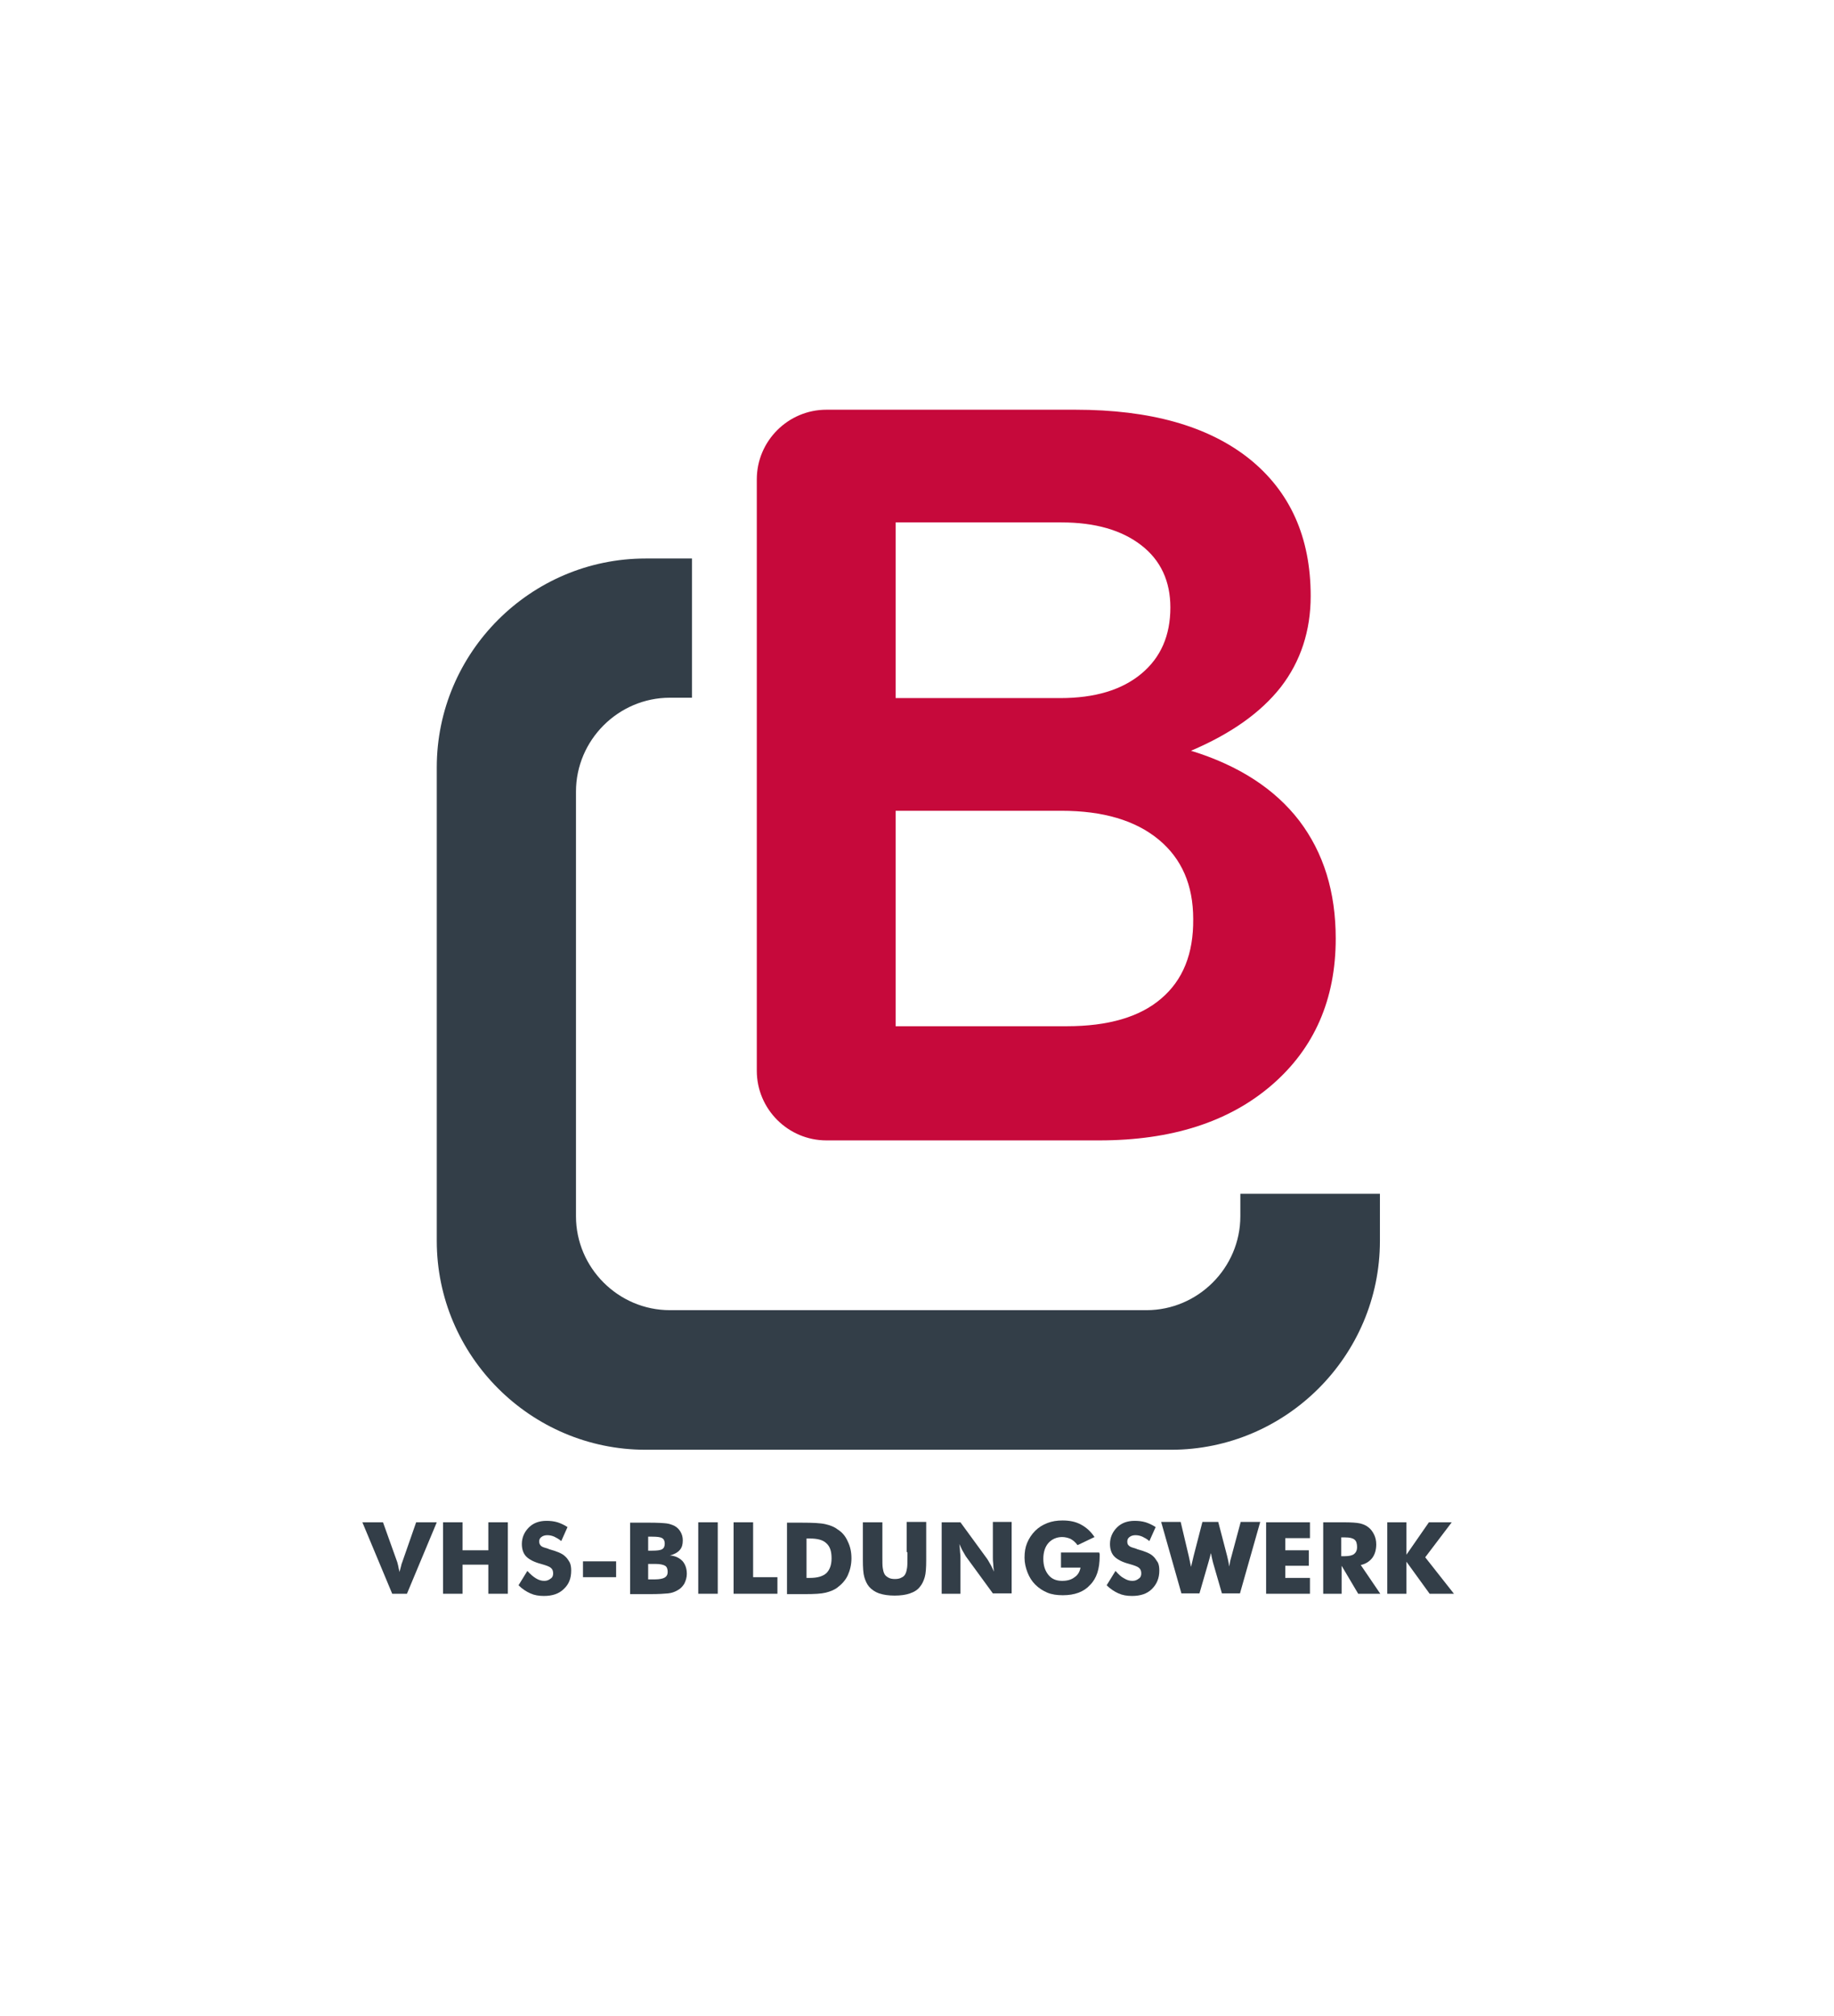 <?xml version="1.0" encoding="iso-8859-1"?>
<!-- Generator: Adobe Illustrator 19.2.1, SVG Export Plug-In . SVG Version: 6.00 Build 0)  -->
<svg id="Ebene_1" style="enable-background:new 0 0 332 365;" version="1.1" viewBox="-83.0 -91.25 498.0 547.5" x="0px" xml:space="preserve" xmlns="http://www.w3.org/2000/svg" xmlns:xlink="http://www.w3.org/1999/xlink" y="0px">
	
	

	
	<style type="text/css">
	.st0{fill:#333E48;}
	.st1{fill:#C6093B;}
</style>
	
	

	
	<g>
		
		
	
		
		<path animation_id="0" class="st0" d="M26.2,333c-0.1,0.2-0.2,0.5-0.3,1s-0.3,1-0.4,1.6c-0.2-0.7-0.3-1.3-0.4-1.8c-0.1-0.4-0.2-0.7-0.2-0.8L21,322.1   h-5.6l8.1,19.4h4l8.1-19.4H30L26.2,333z"/>
		
		
	
		
		<polygon animation_id="12" class="st0" points="49.6,329.7 42.6,329.7 42.6,322.1 37.3,322.1 37.3,341.5 42.6,341.5 42.6,333.6 49.6,333.6    49.6,341.5 54.9,341.5 54.9,322.1 49.6,322.1  "/>
		
		
	
		
		<path animation_id="1" class="st0" d="M70.4,331.3c-0.7-0.7-2.1-1.3-4.3-1.9l-0.2-0.1c-1-0.3-1.7-0.5-2-0.8s-0.5-0.7-0.5-1.2s0.2-0.9,0.6-1.2   c0.4-0.3,0.9-0.5,1.6-0.5c0.6,0,1.2,0.1,1.9,0.4c0.6,0.3,1.2,0.6,1.9,1.2l1.7-3.8c-0.9-0.6-1.8-1-2.7-1.3c-1-0.3-2-0.4-3-0.4   c-2,0-3.6,0.6-4.8,1.8c-1.2,1.2-1.9,2.7-1.9,4.5c0,1.4,0.4,2.6,1.2,3.4s2.1,1.5,4,2c1.4,0.4,2.3,0.7,2.7,1.1   c0.4,0.3,0.6,0.8,0.6,1.5c0,0.6-0.2,1.1-0.7,1.4c-0.5,0.4-1,0.6-1.7,0.6c-0.8,0-1.5-0.2-2.3-0.7s-1.5-1.1-2.3-2l-2.4,3.9   c1,1,2.1,1.7,3.2,2.2c1.1,0.5,2.3,0.7,3.7,0.7c2.3,0,4.1-0.6,5.4-1.9c1.4-1.3,2-2.9,2-5c0-0.8-0.1-1.6-0.4-2.2   C71.3,332.3,70.9,331.7,70.4,331.3z"/>
		
		
	
		
		<rect animation_id="16" class="st0" height="4.3" width="9" x="75.3" y="332.7"/>
		
		
	
		
		<path animation_id="2" class="st0" d="M98.9,331.1c1.2-0.3,2.1-0.8,2.7-1.5c0.6-0.7,0.8-1.5,0.8-2.6c0-0.9-0.2-1.6-0.6-2.3c-0.4-0.7-0.9-1.2-1.6-1.6   c-0.6-0.3-1.4-0.6-2.2-0.7c-0.9-0.1-2.4-0.2-4.6-0.2h-5.3v19.4h5.5c2.2,0,3.8-0.1,4.8-0.2s1.8-0.4,2.5-0.8c0.8-0.4,1.4-1,1.9-1.8   c0.4-0.8,0.7-1.7,0.7-2.7c0-1.4-0.4-2.6-1.2-3.5C101.4,331.7,100.3,331.2,98.9,331.1z M93,326h1.1c1.3,0,2.2,0.1,2.7,0.4   s0.7,0.8,0.7,1.5s-0.2,1.2-0.7,1.5s-1.4,0.4-2.7,0.4H93V326z M97.5,337.1c-0.5,0.3-1.4,0.5-2.7,0.5H93v-4.2h1.9   c1.3,0,2.2,0.2,2.7,0.5s0.7,0.9,0.7,1.7C98.3,336.3,98,336.8,97.5,337.1z"/>
		
		
	
		
		<rect animation_id="17" class="st0" height="19.4" width="5.3" x="106.6" y="322.1"/>
		
		
	
		
		<polygon animation_id="13" class="st0" points="121.5,322.1 116.2,322.1 116.2,341.5 128.1,341.5 128.1,337 121.5,337  "/>
		
		
	
		
		<path animation_id="3" class="st0" d="M144.4,324c-0.9-0.7-2-1.1-3.3-1.4s-3.4-0.4-6.4-0.4h-4v19.4h4h0.9c2.5,0,4.4-0.1,5.6-0.4   c1.2-0.3,2.3-0.7,3.2-1.4c1.2-0.9,2.2-2,2.8-3.3s1-2.9,1-4.6s-0.3-3.2-1-4.6C146.6,325.9,145.7,324.8,144.4,324z M141.4,335.9   c-1,0.9-2.5,1.3-4.5,1.3H136v-10.7h0.9c2.1,0,3.6,0.4,4.5,1.3c1,0.9,1.4,2.2,1.4,4.1C142.8,333.7,142.3,335,141.4,335.9z"/>
		
		
	
		
		<path animation_id="4" class="st0" d="M163.4,330.2v1.3c0,1.4,0,2.4-0.1,3s-0.2,1.1-0.4,1.5c-0.2,0.5-0.6,0.9-1.1,1.1c-0.5,0.3-1.1,0.4-1.8,0.4   s-1.3-0.1-1.8-0.4s-0.9-0.6-1.1-1.1c-0.2-0.4-0.3-0.9-0.4-1.5c-0.1-0.6-0.1-1.6-0.1-3v-9.4h-5.3v8.2v2c0,2.1,0.1,3.7,0.4,4.7   c0.3,1,0.7,1.9,1.3,2.6c0.7,0.8,1.6,1.4,2.7,1.8c1.2,0.4,2.6,0.6,4.2,0.6c1.7,0,3.1-0.2,4.2-0.6c1.2-0.4,2.1-1,2.7-1.8   c0.6-0.7,1-1.6,1.3-2.6s0.4-2.6,0.4-4.7V322h-5.3v8.2H163.4z"/>
		
		
	
		
		<path animation_id="5" class="st0" d="M186.6,331.7c0,0.5,0,1,0.1,1.7c0,0.6,0.1,1.3,0.2,2.1c-0.4-0.8-0.7-1.6-1.1-2.2c-0.3-0.6-0.6-1-0.7-1.2   l-7.3-10h-5.1v19.4h5.1v-9.6c0-0.5,0-1-0.1-1.7c0-0.6-0.1-1.3-0.2-2.2c0.4,0.8,0.7,1.6,1.1,2.2c0.3,0.6,0.6,1,0.7,1.2l7.3,10h5.1   V322h-5.1V331.7z"/>
		
		
	
		
		<path animation_id="6" class="st0" d="M215.5,330.3h-10.4v4.1h5.3c-0.2,1.1-0.7,2-1.6,2.6c-0.9,0.7-2,1-3.4,1c-1.6,0-2.8-0.5-3.7-1.6   s-1.4-2.5-1.4-4.4c0-1.8,0.5-3.3,1.4-4.3s2.2-1.6,3.7-1.6c0.8,0,1.6,0.2,2.3,0.5c0.7,0.4,1.3,0.9,1.9,1.7l4.6-2.2   c-1-1.5-2.2-2.6-3.7-3.4s-3.1-1.1-5-1.1c-1.5,0-2.8,0.2-4.1,0.7c-1.3,0.5-2.4,1.2-3.3,2.1c-1,1-1.7,2.1-2.2,3.3   c-0.5,1.2-0.7,2.5-0.7,4c0,1.4,0.3,2.7,0.8,4s1.2,2.4,2.1,3.3c1,1,2.1,1.7,3.3,2.2c1.2,0.5,2.6,0.7,4.2,0.7c3.2,0,5.7-0.9,7.4-2.8   c1.8-1.8,2.6-4.4,2.6-7.8c0-0.3,0-0.5,0-0.7C215.5,330.6,215.5,330.4,215.5,330.3z"/>
		
		
	
		
		<path animation_id="7" class="st0" d="M230.1,331.3c-0.7-0.7-2.1-1.3-4.3-1.9l-0.2-0.1c-1-0.3-1.7-0.5-2-0.8c-0.4-0.3-0.5-0.7-0.5-1.2   s0.2-0.9,0.6-1.2c0.4-0.3,0.9-0.5,1.6-0.5c0.6,0,1.2,0.1,1.9,0.4c0.6,0.3,1.2,0.6,1.9,1.2l1.7-3.8c-0.9-0.6-1.8-1-2.7-1.3   c-1-0.3-2-0.4-3-0.4c-2,0-3.6,0.6-4.8,1.8c-1.2,1.2-1.9,2.7-1.9,4.5c0,1.4,0.4,2.6,1.2,3.4c0.8,0.8,2.1,1.5,4,2   c1.4,0.4,2.3,0.7,2.7,1.1c0.4,0.3,0.6,0.8,0.6,1.5c0,0.6-0.2,1.1-0.7,1.4c-0.5,0.4-1,0.6-1.7,0.6c-0.8,0-1.5-0.2-2.3-0.7   c-0.8-0.4-1.5-1.1-2.3-2l-2.4,3.9c1,1,2.1,1.7,3.2,2.2s2.3,0.7,3.7,0.7c2.3,0,4.1-0.6,5.4-1.9s2-2.9,2-5c0-0.8-0.1-1.6-0.4-2.2   C230.9,332.3,230.6,331.7,230.1,331.3z"/>
		
		
	
		
		<path animation_id="8" class="st0" d="M251.4,331.3c-0.1,0.3-0.2,0.7-0.3,1.1c-0.1,0.4-0.2,1-0.3,1.7c-0.1-0.6-0.2-1.1-0.3-1.6   c-0.1-0.5-0.2-0.9-0.3-1.3l-2.4-9.2h-4.3l-2.4,9.3c-0.2,0.8-0.3,1.3-0.4,1.7c-0.1,0.4-0.2,0.8-0.3,1.2c-0.1-0.5-0.2-1-0.3-1.5   c-0.1-0.5-0.2-1-0.3-1.4l-2.2-9.3h-5.3l5.5,19.4h4.9l2.4-8.3c0.1-0.4,0.3-1,0.5-1.8c0.1-0.3,0.1-0.6,0.2-0.8   c0.1,0.2,0.1,0.5,0.2,0.9c0.2,0.8,0.3,1.4,0.4,1.7l2.4,8.3h4.9l5.5-19.4h-5.3L251.4,331.3z"/>
		
		
	
		
		<polygon animation_id="14" class="st0" points="260.8,341.5 272.7,341.5 272.7,337.2 266,337.2 266,333.9 272.4,333.9 272.4,329.7 266,329.7    266,326.4 272.7,326.4 272.7,322.1 260.8,322.1  "/>
		
		
	
		
		<path animation_id="9" class="st0" d="M289.6,331.8c0.7-0.9,1.1-2.2,1.1-3.7c0-1-0.2-1.9-0.6-2.7c-0.4-0.8-0.9-1.5-1.6-2c-0.6-0.5-1.4-0.8-2.2-1   c-0.9-0.2-2.4-0.3-4.5-0.3h-5.5v19.4h5v-7.6l4.5,7.6h6l-5.3-7.8C287.8,333.4,288.8,332.8,289.6,331.8z M284.7,330.7   c-0.5,0.4-1.4,0.6-2.5,0.6h-1v-5.1h1.1c1.2,0,2,0.2,2.5,0.6s0.7,1.1,0.7,2.1C285.5,329.7,285.2,330.3,284.7,330.7z"/>
		
		
	
		
		<polygon animation_id="15" class="st0" points="304,331.6 311.2,322.1 305,322.1 298.9,330.9 298.9,322.1 293.7,322.1 293.7,341.5 298.9,341.5    298.9,332.8 305.2,341.5 311.8,341.5  "/>
		
		

	
	</g>
	
	

	
	<g>
		
		
	
		
		<path animation_id="10" class="st0" d="M253.8,232.9v6.1c0,14-11.5,25.5-25.5,25.5H98.9c-14,0-25.5-11.5-25.5-25.5V123.7c0-14,11.5-25.5,25.5-25.5h6   V60.4H92.3c-31.2,0-56.7,25.5-56.7,56.7v128.6c0,31.2,25.5,56.7,56.7,56.7H235c31.2,0,56.7-25.5,56.7-56.7v-12.8L253.8,232.9   L253.8,232.9z"/>
		
		
	
		
		<path animation_id="11" class="st1" d="M269.8,131.6c-6.6-8.6-16.4-15-29.4-19c10.8-4.6,18.9-10.3,24.4-17.3c5.4-7,8.1-15.3,8.1-24.7   c0-16-5.6-28.4-16.7-37.3C245,24.4,229.3,20,209,20h-67.6l0,0c-10.4,0-18.9,8.5-18.9,18.9l0,0v160.6l0,0l0,0   c0,10.4,8.5,18.9,18.9,18.9l0,0h74.1c19.6,0,35.2-5,46.8-15c11.6-10,17.4-23.3,17.4-39.8C279.7,150.9,276.4,140.3,269.8,131.6z    M226.9,56.8c5.3,4.1,7.9,9.8,7.9,16.9c0,7.6-2.6,13.6-7.9,18c-5.3,4.4-12.6,6.6-22,6.6h-44.7V50.6h45   C214.4,50.6,221.6,52.7,226.9,56.8z M232.3,179.9c-5.8,5-14.4,7.5-25.6,7.5h-46.5v-58.5h45c11.3,0,20.1,2.6,26.4,7.8   s9.4,12.4,9.4,21.6C241.1,167.7,238.2,174.9,232.3,179.9z"/>
		
		

	
	</g>
	
	


</svg>
